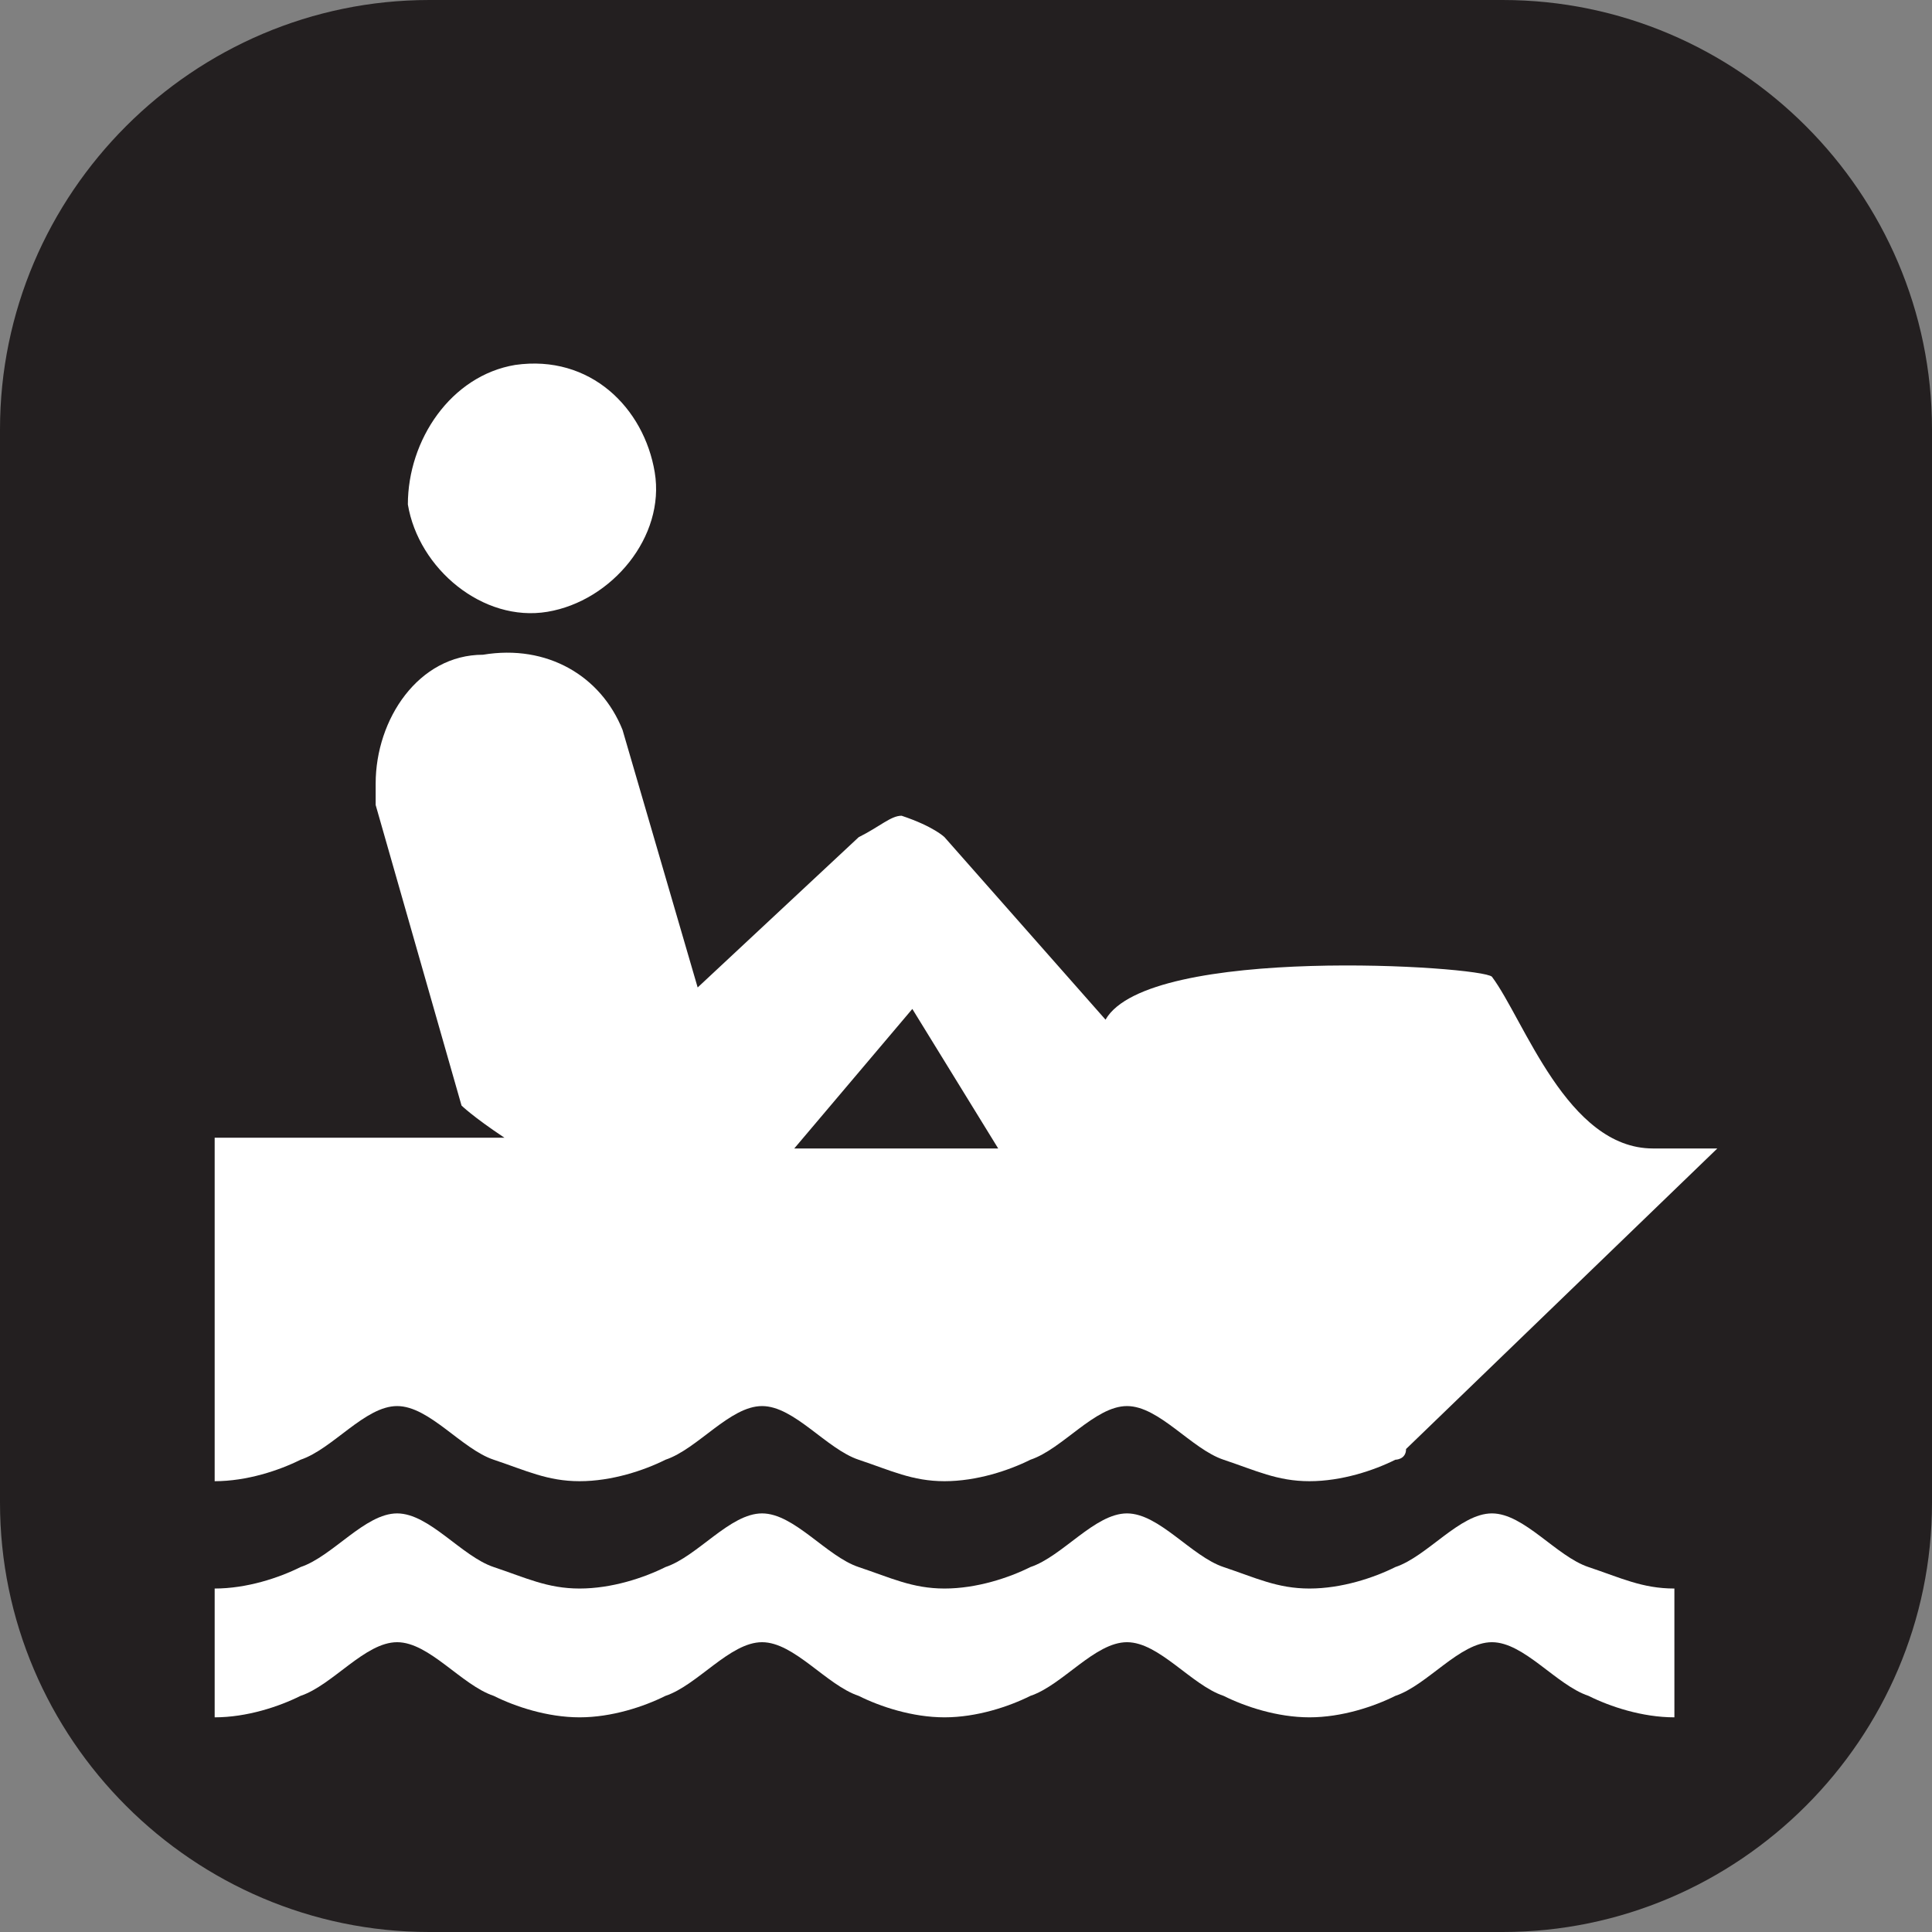 <?xml version="1.0" encoding="utf-8"?>
<!-- Generator: Adobe Illustrator 25.4.1, SVG Export Plug-In . SVG Version: 6.00 Build 0)  -->
<svg version="1.1" id="Layer_1" xmlns="http://www.w3.org/2000/svg" xmlns:xlink="http://www.w3.org/1999/xlink" x="0px" y="0px"
	 width="18px" height="18px" viewBox="0 0 18 18" enable-background="new 0 0 18 18" xml:space="preserve">
<rect x="0" y="0" width="18" height="18" fill="#808080" stroke="none"/>
<path fill="#231F20" d="M4,0h10c2.2,0,4,1.8,4,4v10c0,2.2-1.8,4-4,4H4c-2.2,0-4-1.8-4-4V4C0,1.8,1.8,0,4,0z"/>
<path fill="#FFFFFF" d="M5.1,5.7c0.6-0.1,1.1-0.7,1-1.3s-0.6-1.1-1.3-1c-0.6,0.1-1,0.7-1,1.3C3.9,5.3,4.5,5.8,5.1,5.7z"/>
<path fill="#FFFFFF" d="M15.6,16c-0.3,0-0.6-0.1-0.8-0.2c-0.3-0.1-0.6-0.5-0.9-0.5c-0.3,0-0.6,0.4-0.9,0.5c-0.2,0.1-0.5,0.2-0.8,0.2
	s-0.6-0.1-0.8-0.2c-0.3-0.1-0.6-0.5-0.9-0.5c-0.3,0-0.6,0.4-0.9,0.5C9.4,15.9,9.1,16,8.8,16S8.2,15.9,8,15.8
	c-0.3-0.1-0.6-0.5-0.9-0.5s-0.6,0.4-0.9,0.5C6,15.9,5.7,16,5.4,16c-0.3,0-0.6-0.1-0.8-0.2c-0.3-0.1-0.6-0.5-0.9-0.5
	s-0.6,0.4-0.9,0.5C2.6,15.9,2.3,16,2,16v-1.2c0.3,0,0.6-0.1,0.8-0.2c0.3-0.1,0.6-0.5,0.9-0.5s0.6,0.4,0.9,0.5
	c0.3,0.1,0.5,0.2,0.8,0.2c0.3,0,0.6-0.1,0.8-0.2c0.3-0.1,0.6-0.5,0.9-0.5s0.6,0.4,0.9,0.5s0.5,0.2,0.8,0.2s0.6-0.1,0.8-0.2
	c0.3-0.1,0.6-0.5,0.9-0.5s0.6,0.4,0.9,0.5c0.3,0.1,0.5,0.2,0.8,0.2s0.6-0.1,0.8-0.2c0.3-0.1,0.6-0.5,0.9-0.5c0.3,0,0.6,0.4,0.9,0.5
	c0.3,0.1,0.5,0.2,0.8,0.2C15.6,14.8,15.6,16,15.6,16z"/>
<path fill="#FFFFFF" d="M3.7,13.1c0.3,0,0.6,0.4,0.9,0.5s0.5,0.2,0.8,0.2c0.3,0,0.6-0.1,0.8-0.2c0.3-0.1,0.6-0.5,0.9-0.5
	s0.6,0.4,0.9,0.5s0.5,0.2,0.8,0.2s0.6-0.1,0.8-0.2c0.3-0.1,0.6-0.5,0.9-0.5s0.6,0.4,0.9,0.5c0.3,0.1,0.5,0.2,0.8,0.2
	s0.6-0.1,0.8-0.2c0,0,0.1,0,0.1-0.1l2.9-2.8h-0.6c-0.8,0-1.2-1.2-1.5-1.6c-0.1-0.1-3.2-0.3-3.6,0.4L8.8,7.8c0,0-0.1-0.1-0.4-0.2
	C8.3,7.6,8.2,7.7,8,7.8L6.5,9.2L5.8,6.8C5.6,6.3,5.1,6,4.5,6.1c-0.6,0-1,0.6-1,1.2c0,0.1,0,0.1,0,0.2l0.8,2.8c0,0,0.1,0.1,0.4,0.3H2
	v3.2c0.3,0,0.6-0.1,0.8-0.2C3.1,13.5,3.4,13.1,3.7,13.1z M8.5,9.4l0.8,1.3H7.4L8.5,9.4z"/>
</svg>

